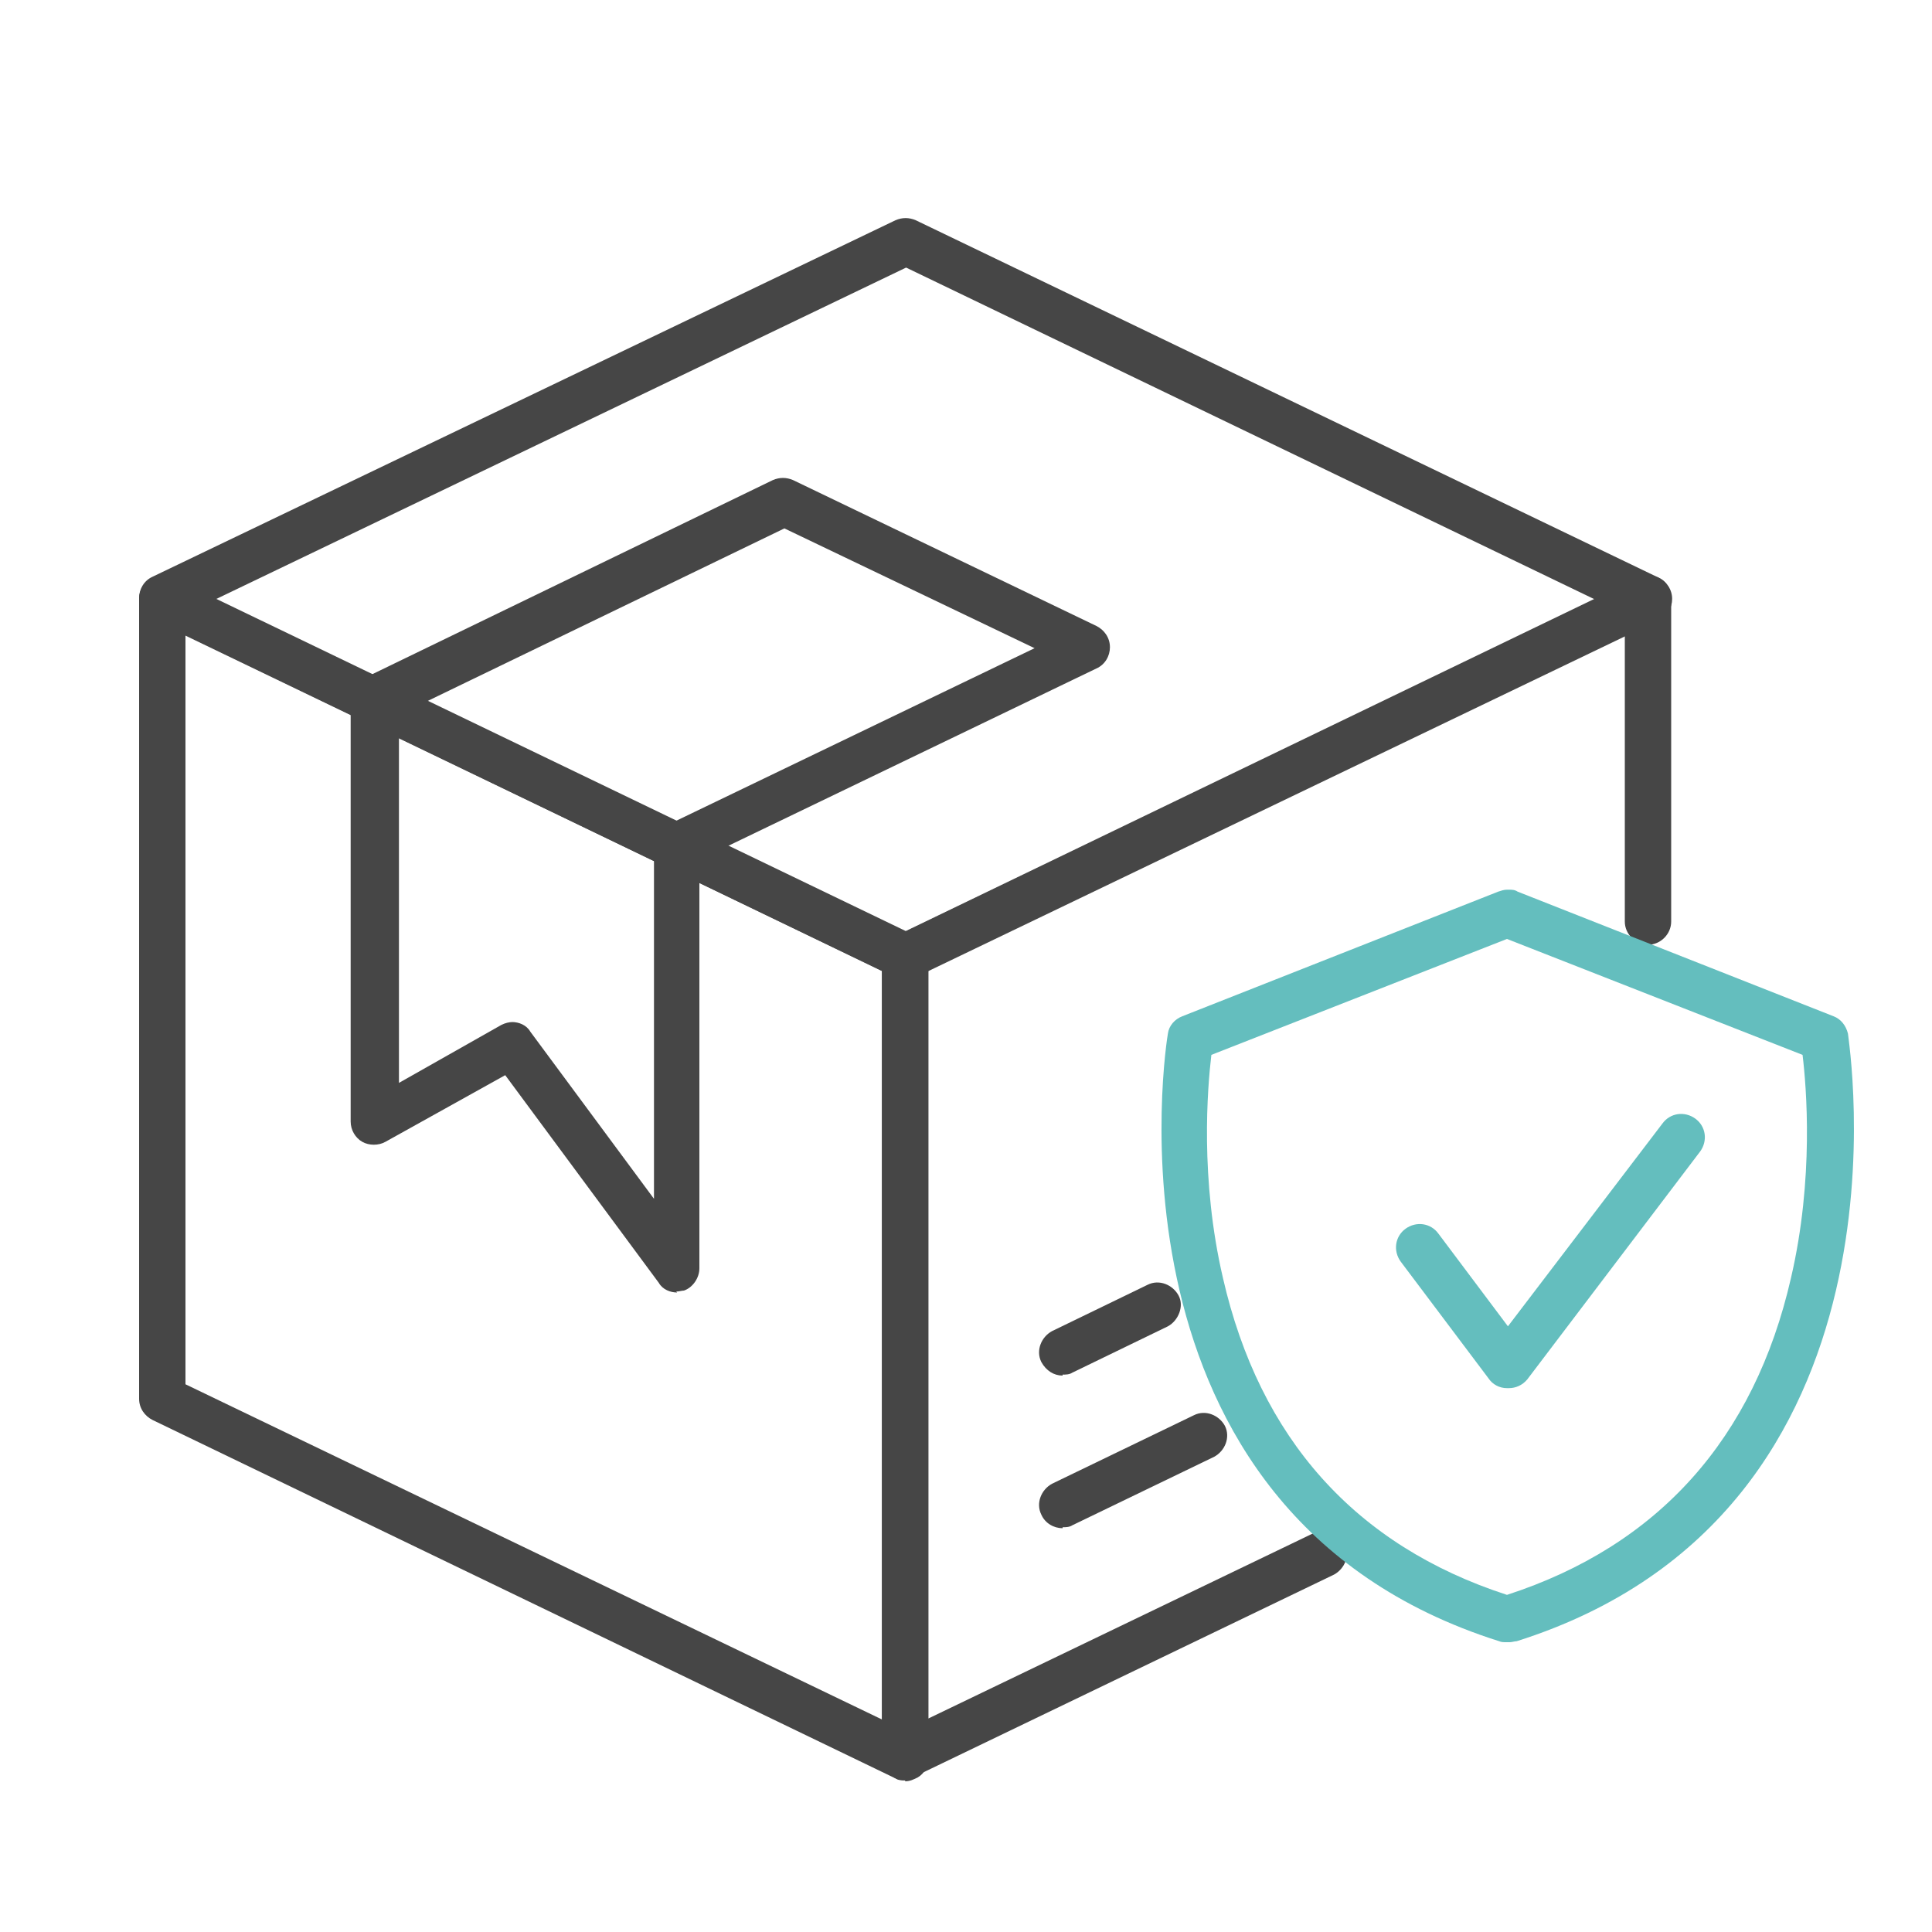 <?xml version="1.0" encoding="UTF-8"?>
<svg id="Layer_1" data-name="Layer 1" xmlns="http://www.w3.org/2000/svg" version="1.1" viewBox="0 0 200 200">
  <defs>
    <style>
      .cls-1 {
        fill: #64bebe;
      }

      .cls-1, .cls-2 {
        stroke-width: 0px;
      }

      .cls-2 {
        fill: #464646;
      }
    </style>
  </defs>
  <g>
    <path class="cls-2" d="M93.7,184.3c-.4,0-.7,0-1-.2L15.8,147c-.8-.4-1.4-1.2-1.4-2.2V62c0-.8.4-1.6,1.1-2,.7-.4,1.6-.5,2.3-.1l76.9,37.1c.8.4,1.4,1.2,1.4,2.2v82.8c0,.8-.4,1.6-1.1,2-.4.2-.8.4-1.3.4ZM19.2,143.3l72.1,34.7v-77.5L19.2,65.8v77.5Z"/>
    <path class="cls-2" d="M93.7,101.4c-.4,0-.7,0-1-.2L15.8,64.1c-.8-.4-1.4-1.2-1.4-2.2,0-.9.5-1.8,1.4-2.2L92.7,22.8c.7-.3,1.4-.3,2.1,0l76.9,37c.8.4,1.4,1.2,1.4,2.2,0,.9-.5,1.8-1.4,2.2l-77,37c-.3.2-.7.2-1,.2ZM22.4,62l71.4,34.4,71.4-34.3L93.8,27.7,22.4,62Z"/>
    <path class="cls-2" d="M93.7,184.3c-.4,0-.9-.1-1.3-.4-.7-.4-1.1-1.2-1.1-2v-82.8c0-.9.5-1.8,1.4-2.2l76.9-37.1c.7-.4,1.6-.3,2.3.1.7.4,1.1,1.2,1.1,2v33.5c0,1.3-1.1,2.4-2.4,2.4s-2.4-1.1-2.4-2.4v-29.7l-72.1,34.7v77.5l39.9-19.2c1.2-.6,2.6,0,3.2,1.1.6,1.2,0,2.6-1.1,3.2l-43.4,20.9c-.3.2-.7.2-1,.2Z"/>
    <path class="cls-2" d="M70.1,133.8c-.7,0-1.5-.3-1.9-1l-15.9-21.5-12.4,6.9c-.7.4-1.7.4-2.4,0s-1.2-1.2-1.2-2.1v-43.7c0-.9.5-1.8,1.4-2.2l42.3-20.5c.7-.3,1.4-.3,2.1,0l31.4,15.1c.8.4,1.4,1.2,1.4,2.2,0,.9-.5,1.8-1.4,2.2l-41.1,19.8v42.3c0,1-.7,2-1.6,2.3-.2,0-.5.1-.8.1ZM53,105.8c.7,0,1.5.3,1.9,1l12.8,17.3v-36.5c0-.9.5-1.8,1.4-2.2l38-18.3-25.9-12.4-39.9,19.3v38.1l10.6-6c.4-.2.8-.3,1.2-.3Z"/>
    <path class="cls-2" d="M110,158.2c-.9,0-1.8-.5-2.2-1.4-.6-1.2,0-2.6,1.1-3.2l14.7-7.1c1.2-.6,2.6,0,3.2,1.1.6,1.2,0,2.6-1.1,3.2l-14.7,7.1c-.3.2-.7.2-1,.2Z"/>
    <path class="cls-2" d="M110,142.4c-.9,0-1.7-.5-2.2-1.4-.6-1.2,0-2.6,1.1-3.2l9.9-4.8c1.2-.6,2.6,0,3.2,1.1s0,2.6-1.1,3.2l-9.9,4.8c-.3.2-.7.2-1,.2Z"/>
  </g>
  <path class="cls-1" d="M156.1,170h-.2c-.2,0-.5,0-.7-.1-42.4-13.4-34.4-62.4-34.3-62.9.1-.8.7-1.5,1.5-1.8l32.7-12.9c.3-.1.6-.2.9-.2h.2c.3,0,.6,0,.9.2l32.7,12.9c.8.3,1.3,1,1.5,1.8,0,.5,8.1,49.5-34.3,62.9-.2,0-.5.1-.7.1ZM125.4,109.2c-.4,3.4-1.2,12.8,1.2,23.1,3.8,16.6,13.7,27.7,29.4,32.8,15.7-5.1,25.6-16.2,29.4-32.8,2.4-10.3,1.6-19.8,1.2-23.1l-30.6-12-30.6,12Z"/>
  <path class="cls-1" d="M156,143.7h0c-.8,0-1.5-.4-1.9-1l-9.1-12.1c-.8-1.1-.6-2.6.5-3.4,1.1-.8,2.6-.6,3.4.5l7.2,9.6,16-21c.8-1.1,2.3-1.3,3.4-.5,1.1.8,1.3,2.3.5,3.4l-17.9,23.6c-.5.6-1.2.9-1.9.9Z"/>
</svg>
